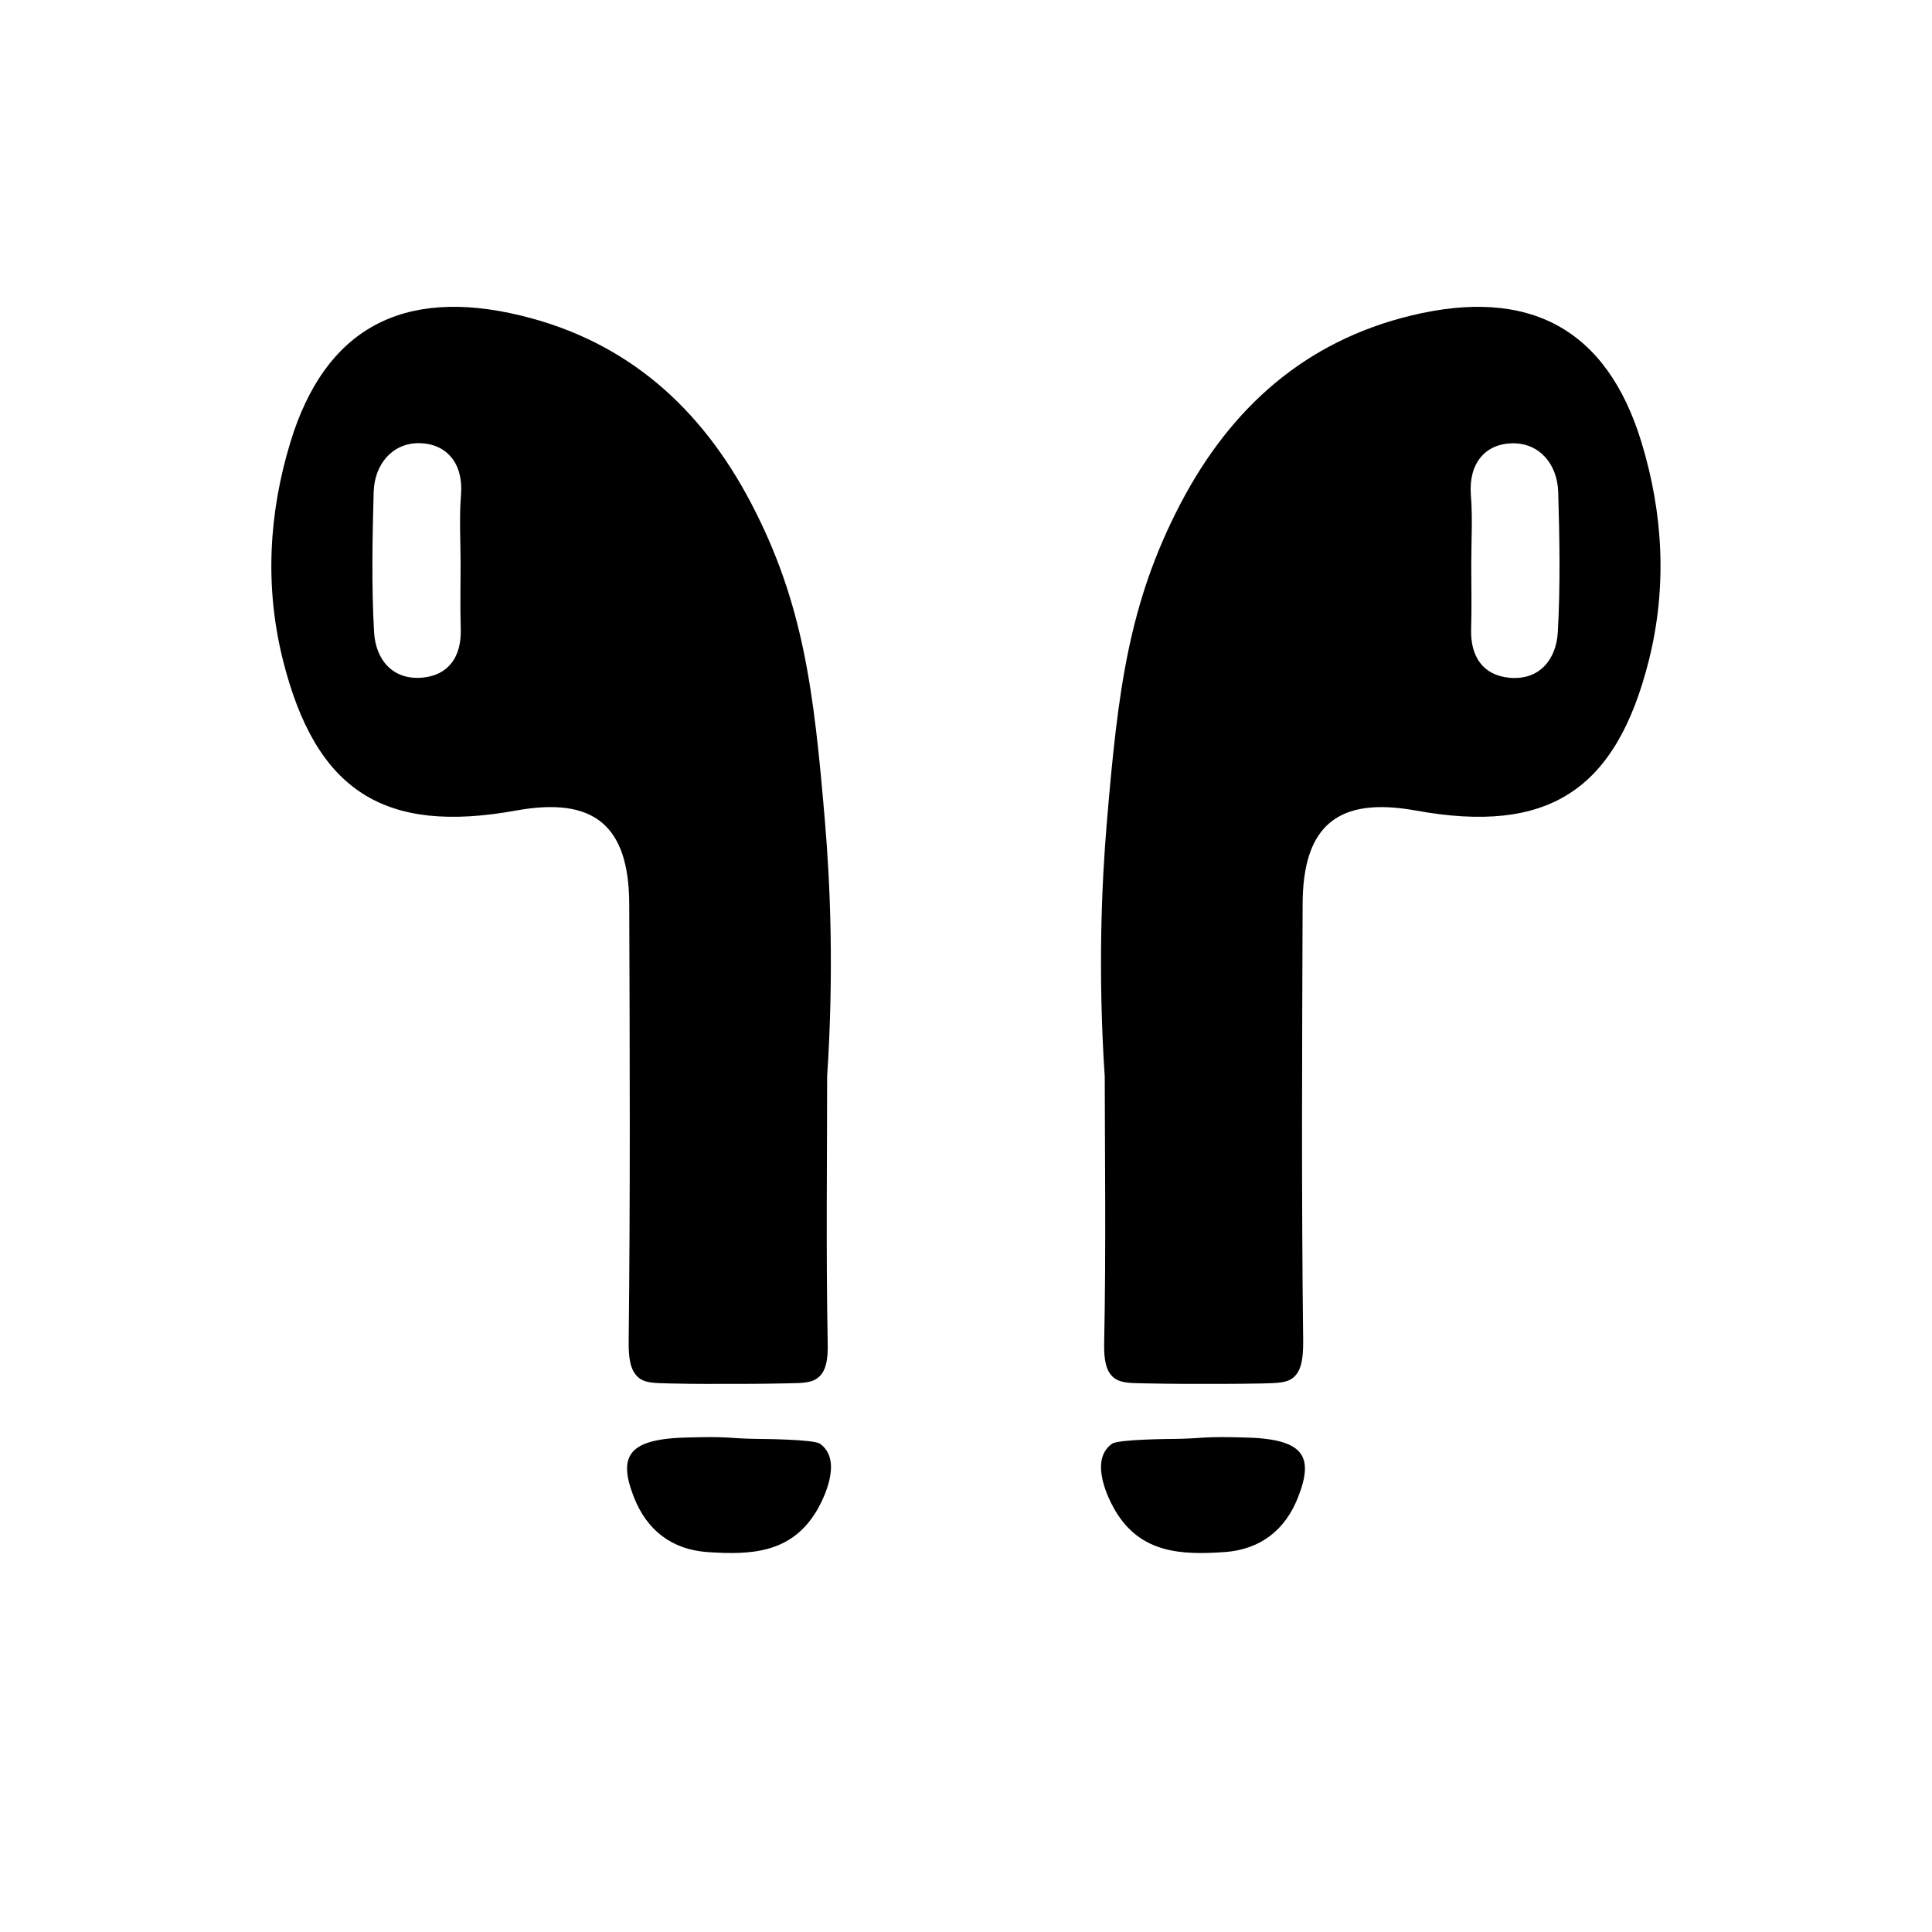 <?xml version="1.0" encoding="utf-8"?>
<!-- Generator: Adobe Illustrator 25.4.1, SVG Export Plug-In . SVG Version: 6.00 Build 0)  -->
<svg version="1.1" id="Vrstva_1" xmlns="http://www.w3.org/2000/svg" xmlns:xlink="http://www.w3.org/1999/xlink" x="0px" y="0px"
	 viewBox="0 0 141.73 141.73" style="enable-background:new 0 0 141.73 141.73;" xml:space="preserve">
<g>
	<g>
		<path d="M53.42,105.46c0.48,0.03,0.94,0.07,1.74,0.09c0.02,0,0.31,0.01,0.59,0.01c0,0,3.93,0.02,4.4,0.35
			c0.16,0.11,0.29,0.25,0.29,0.25c0,0,0.06,0.06,0.11,0.13c1.16,1.49-0.49,4.29-0.64,4.54c-1.87,3.15-4.89,3.24-8,3.03
			c-2.64-0.18-4.46-1.62-5.4-4.01c-1.23-3.12-0.37-4.33,4.08-4.4C51.78,105.42,52.5,105.41,53.42,105.46z"/>
		<path d="M60.68,77.98c0,0.33,0,0.66,0,0.98c0.5-7.68,0.23-14.1-0.17-18.79c-0.8-9.46-1.57-15.93-5.41-23.26
			c-3.66-6.99-9.1-11.89-16.93-13.77c-8.63-2.08-14.32,0.96-16.86,9.28c-1.6,5.24-1.9,10.64-0.55,16.02
			c2.41,9.58,7.4,12.78,17.1,11.02c5.68-1.03,8.28,1.06,8.3,6.85c0.04,10.69,0.08,21.37-0.04,32.06c-0.02,1.27,0.13,2.14,0.66,2.63
			c0.47,0.45,1.09,0.46,2.38,0.49c2.1,0.05,3.53,0.03,4.29,0.03c0.48,0,2.16,0.01,4.42-0.04c1.12-0.02,1.76-0.04,2.24-0.5
			c0.48-0.46,0.64-1.25,0.61-2.42C60.59,91.7,60.68,84.84,60.68,77.98z M33.82,36.29c-0.14,1.7-0.03,3.41-0.03,5.12
			c0,1.58-0.04,3.16,0.01,4.73c0.06,2.01-0.87,3.39-2.81,3.57c-2.21,0.2-3.44-1.35-3.55-3.35c-0.19-3.41-0.12-6.83-0.03-10.25
			c0.06-2.1,1.42-3.64,3.38-3.6C32.77,32.56,34,33.99,33.82,36.29z"/>
	</g>
	<g>
		<path d="M88.31,105.46c-0.48,0.03-0.94,0.07-1.74,0.09c-0.02,0-0.31,0.01-0.59,0.01c0,0-3.93,0.02-4.4,0.35
			c-0.16,0.11-0.29,0.25-0.29,0.25c0,0-0.06,0.06-0.11,0.13c-1.16,1.49,0.49,4.29,0.64,4.54c1.87,3.15,4.89,3.24,8,3.03
			c2.64-0.18,4.46-1.62,5.4-4.01c1.23-3.12,0.37-4.33-4.08-4.4C89.95,105.42,89.24,105.41,88.31,105.46z"/>
		<path d="M81,98.56c-0.02,1.17,0.13,1.96,0.61,2.42c0.48,0.46,1.12,0.48,2.24,0.5c2.25,0.05,3.94,0.04,4.42,0.04
			c0.76,0,2.19,0.01,4.29-0.03c1.29-0.03,1.91-0.05,2.38-0.49c0.53-0.5,0.67-1.36,0.66-2.63c-0.13-10.69-0.08-21.37-0.04-32.06
			c0.02-5.78,2.62-7.88,8.3-6.85c9.7,1.76,14.69-1.44,17.1-11.02c1.35-5.39,1.05-10.79-0.55-16.02c-2.54-8.31-8.23-11.36-16.86-9.28
			c-7.83,1.89-13.26,6.78-16.93,13.77c-3.84,7.33-4.61,13.81-5.41,23.26c-0.4,4.69-0.67,11.12-0.17,18.79c0-0.33,0-0.66,0-0.98
			C81.05,84.84,81.14,91.7,81,98.56z M110.93,32.52c1.97-0.04,3.32,1.49,3.38,3.6c0.1,3.41,0.16,6.84-0.03,10.25
			c-0.11,2-1.34,3.55-3.55,3.35c-1.94-0.18-2.87-1.56-2.81-3.57c0.05-1.58,0.01-3.15,0.01-4.73c0-1.71,0.11-3.43-0.03-5.12
			C107.73,33.99,108.96,32.56,110.93,32.52z"/>
	</g>
</g>
</svg>
